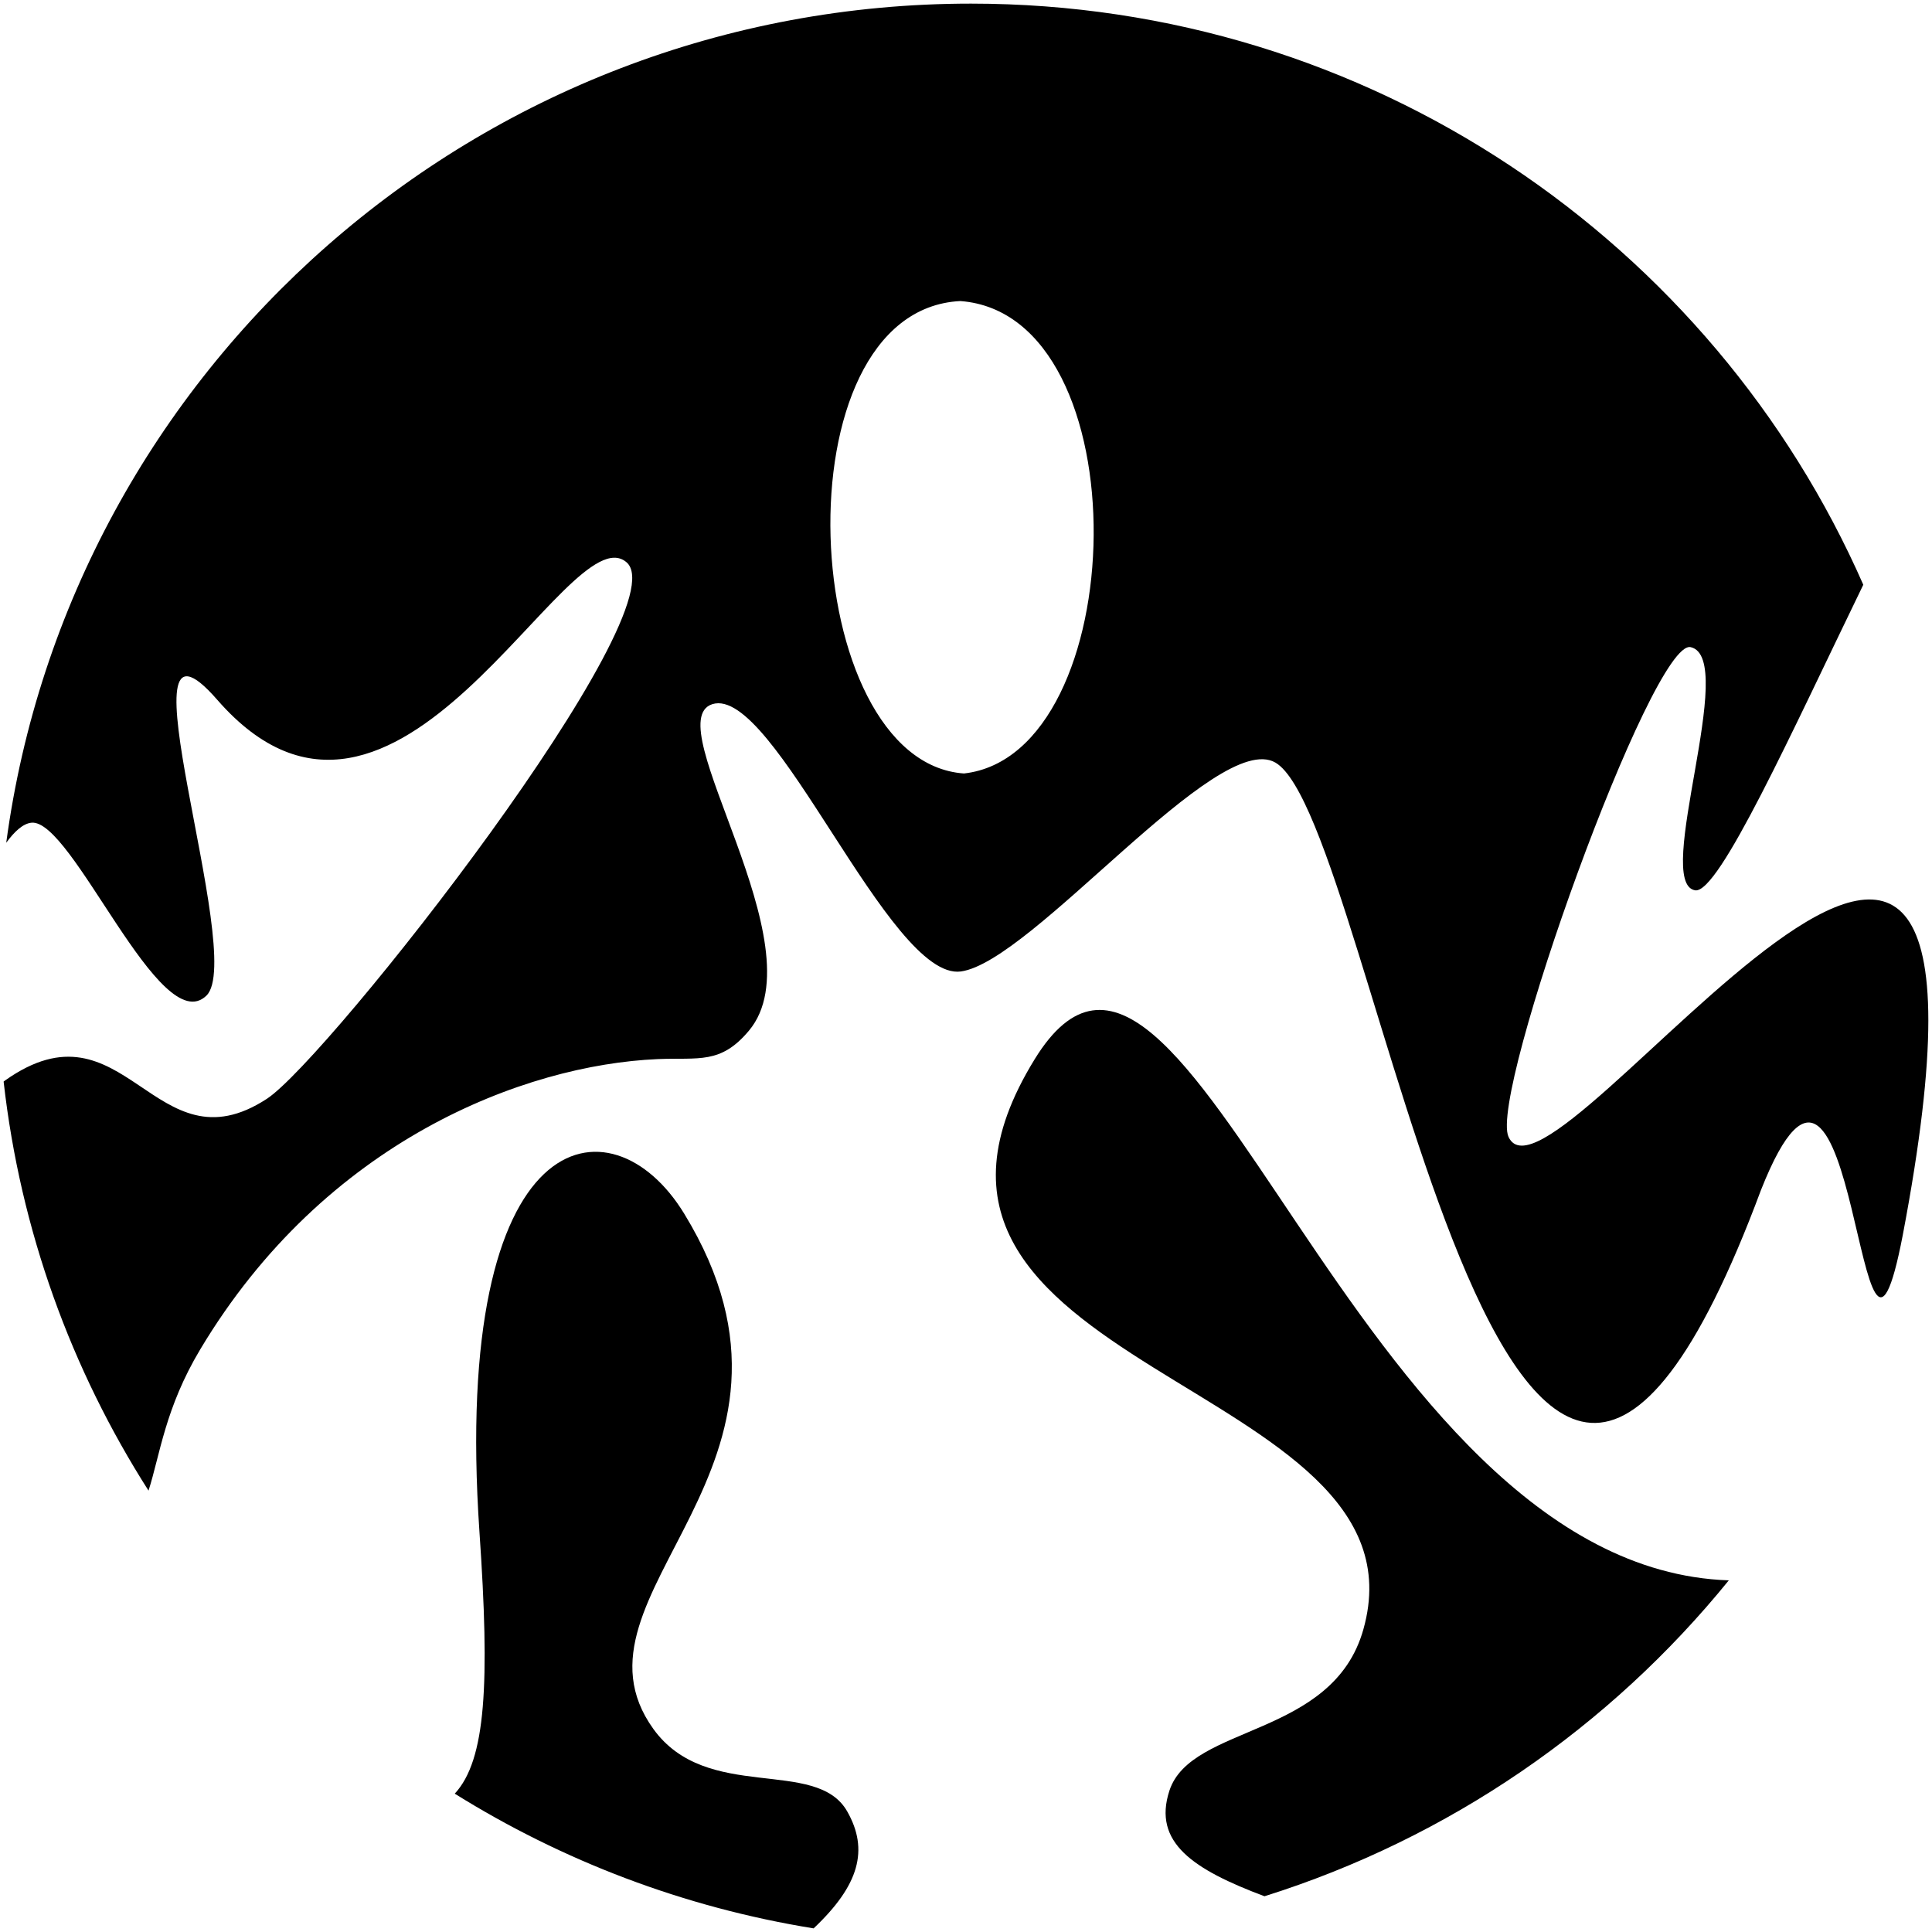 <svg xmlns="http://www.w3.org/2000/svg" viewBox="0 0 80 80"><path d="M27.233,43.855c1.706-.07,2.609.225,3.782-1.181,2.924-3.502-3.826-12.769-1.522-13.515,2.554-.816,7.326,11.462,10.293,11.068,2.967-.408,10.614-10.055,13.027-8.649,4.195,2.447,9.456,46.296,20.108,17.692,4.043-10.21,3.989,11.63,5.869,1.87,5.869-30.869-14.499-.084-16.325-4.064-.826-1.786,5.956-20.645,7.543-20.279,1.989.45-1.576,9.788.185,10.069.979.153,4.01-6.575,6.962-12.653C70.932,10.05,56.735.15,40.206.15,19.77.15,2.896,15.282.258,34.896c.347-.473.691-.788,1.037-.829,1.696-.197,5.33,9.029,7.254,7.158,1.674-1.631-3.88-17.213.446-12.249,7.434,8.522,14.499-7.777,16.945-5.696,2.272,1.927-12.349,20.562-14.891,22.22-4.666,3.045-5.863-4.289-10.841-.759-.019.013-.039.03-.058.045.697,6.181,2.807,11.934,6,16.938.476-1.482.685-3.414,2.139-5.845,5.163-8.635,13.412-11.785,18.945-12.024ZM39.765,12.466c7.554.563,7.119,18.774.152,19.562-6.88-.478-7.804-19.182-.152-19.562Z"/><path d="M35.081,75.006c-1.288-2.264-5.812-.338-8.029-3.417-4.043-5.625,7.725-10.787,1.279-21.334-3.011-4.936-9.641-3.839-8.478,13.177.432,6.272.273,9.443-1.023,10.84,4.446,2.773,9.473,4.707,14.86,5.578,1.893-1.786,2.294-3.257,1.391-4.844Z"/><path d="M42.847,43.855c-8,12.98,16.543,13.191,13.608,23.612-1.261,4.5-7.13,3.924-8.032,6.68-.703,2.153.99,3.265,3.936,4.373,7.648-2.403,14.305-7.015,19.227-13.081-15.672-.528-22.478-31.755-28.739-21.584Z"/></svg>